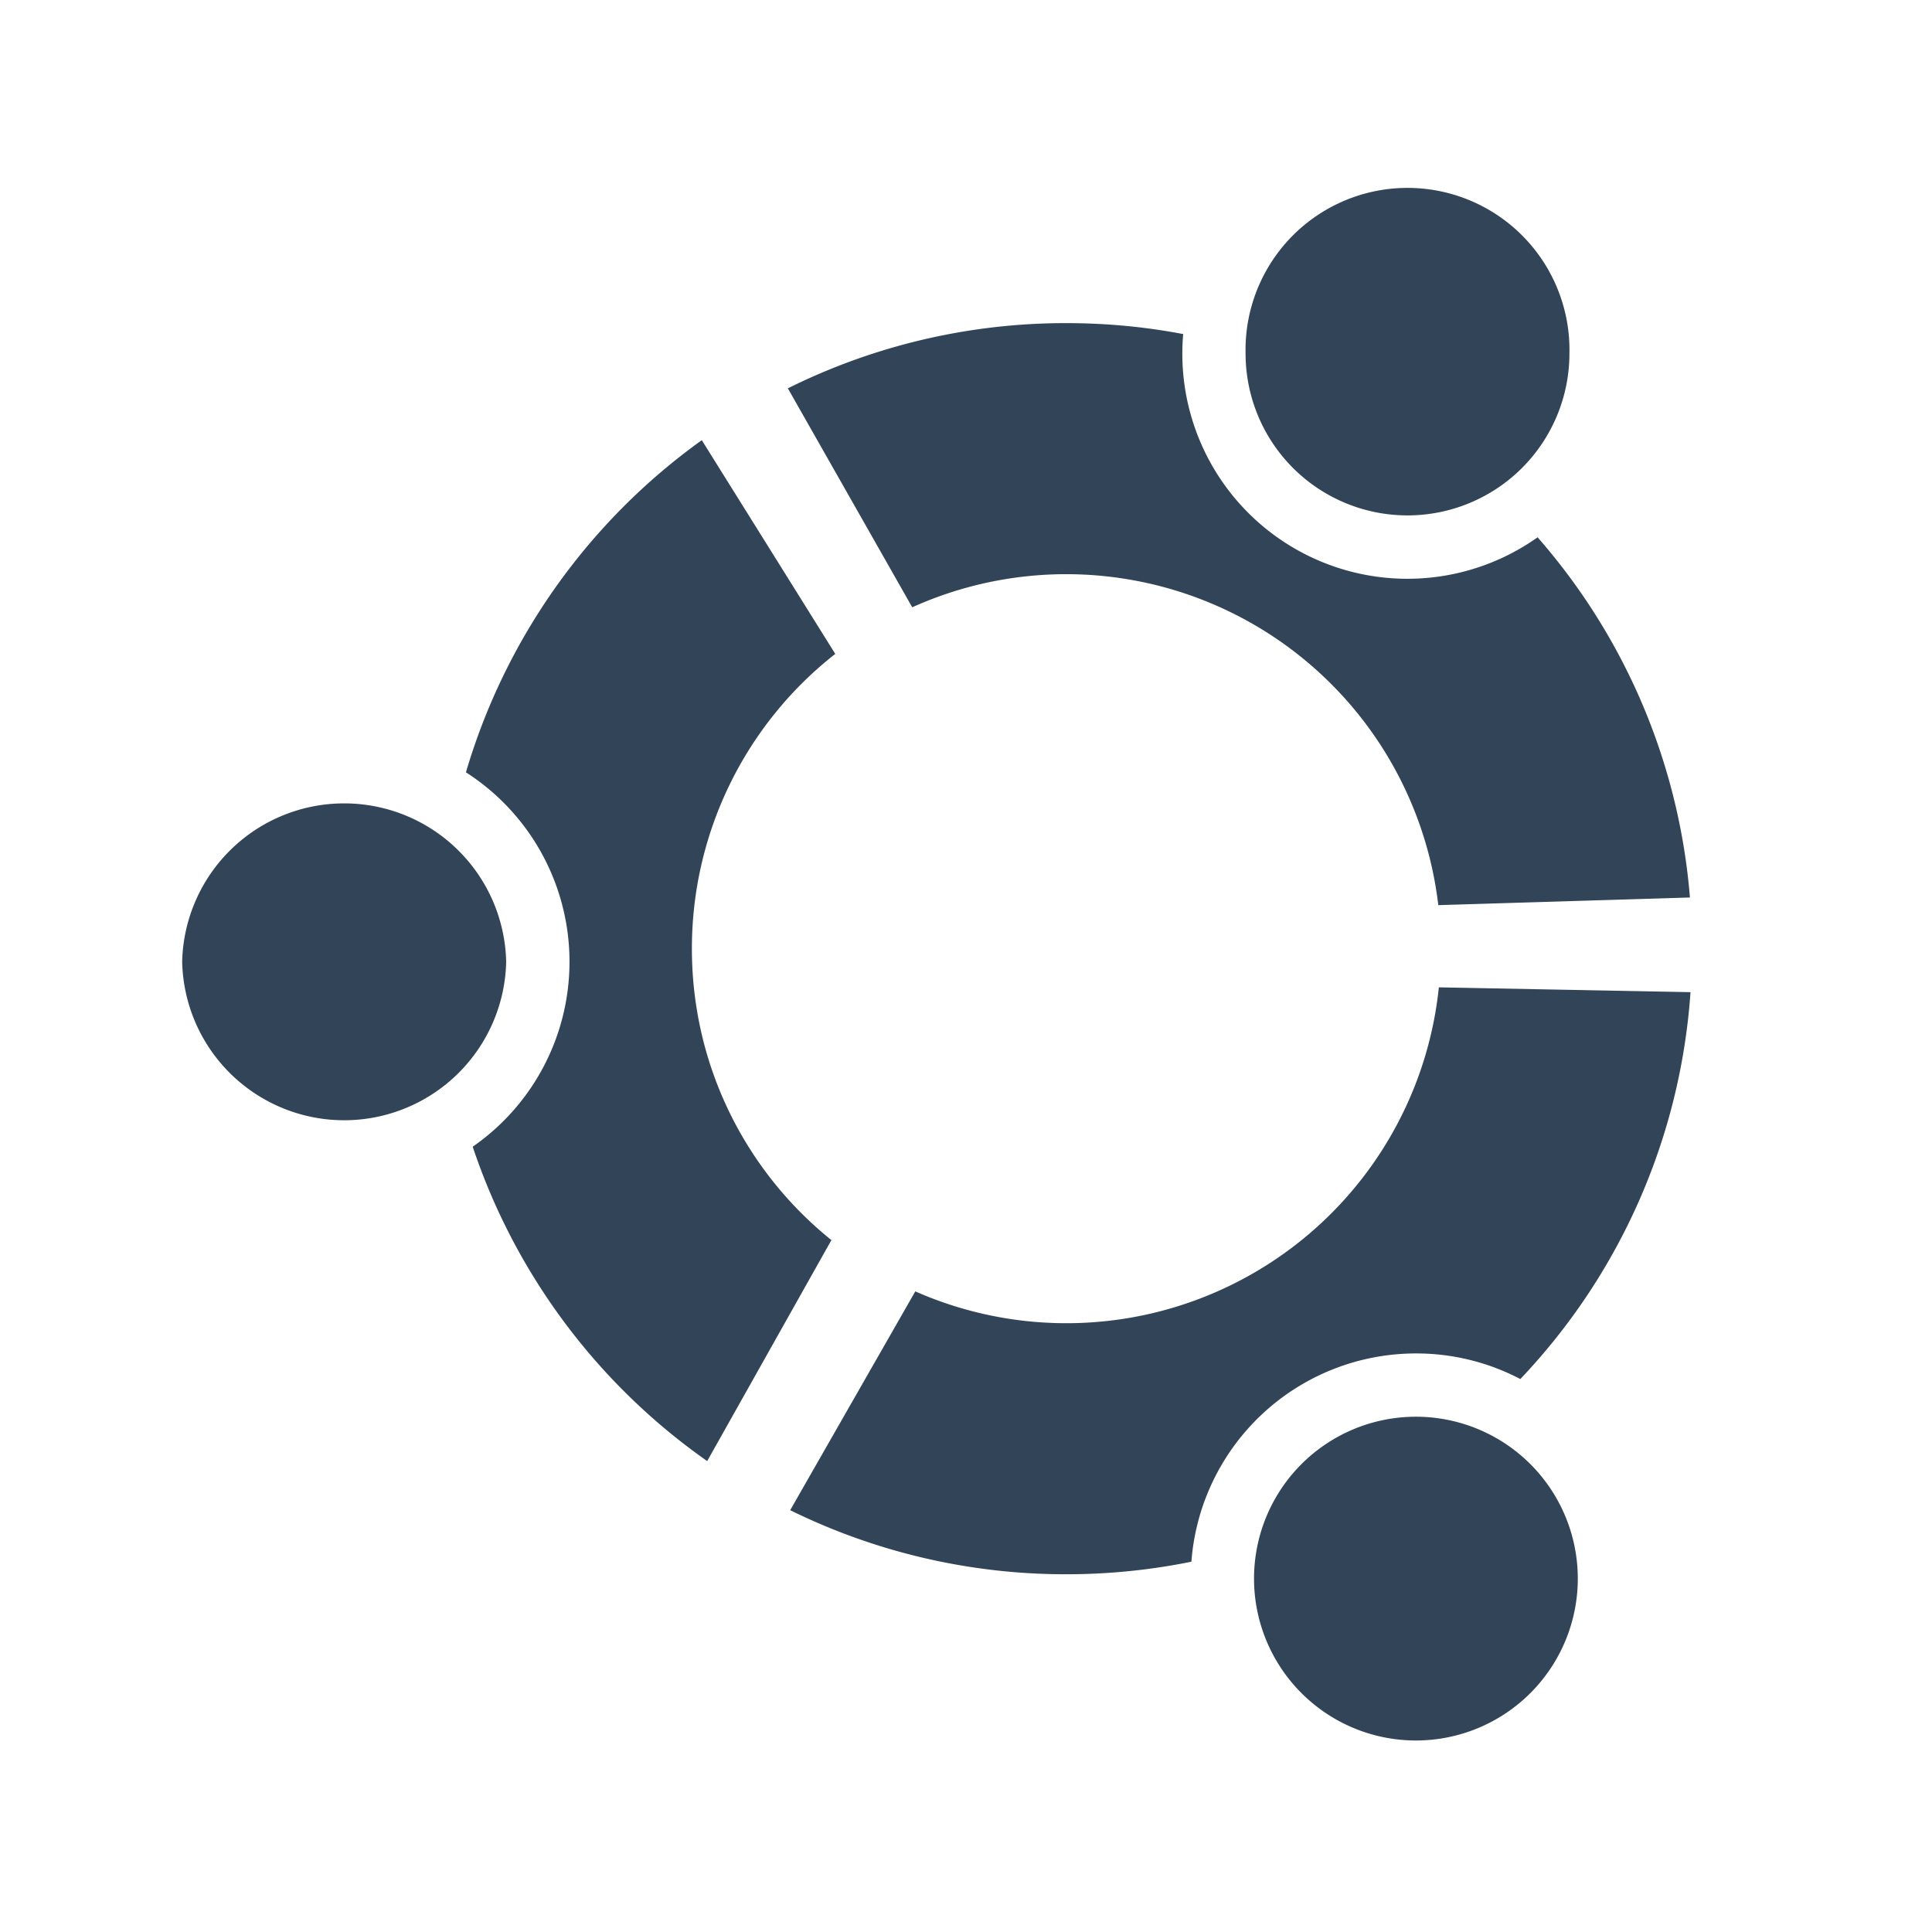 <svg xmlns="http://www.w3.org/2000/svg" width="24" height="24" viewBox="0 0 24 24">
  <path fill="#324558" fill-rule="evenodd" d="M8.595 11.785c0 1.463.676 2.77 1.733 3.62L8.785 18.15a7.783 7.783 0 01-2.913-3.905 2.796 2.796 0 00-.084-4.651 7.785 7.785 0 012.93-4.126l1.658 2.655a4.648 4.648 0 00-1.781 3.662zm-2.307.163a2.013 2.013 0 01-4.025 0 2.013 2.013 0 014.025 0zm11.302 4.865A2.797 2.797 0 0014.8 19.4a7.776 7.776 0 01-1.554.156 7.743 7.743 0 01-3.43-.796l1.554-2.718a4.652 4.652 0 006.504-3.777l3.126.06a7.746 7.746 0 01-2.114 4.806 2.779 2.779 0 00-1.296-.318zm2.01 2.797a2.011 2.011 0 11-4.022 0 2.011 2.011 0 014.022 0zm-.5-12.936a7.737 7.737 0 011.893 4.475l-3.126.095a4.654 4.654 0 00-6.535-3.7l-1.545-2.72a7.748 7.748 0 013.459-.81c.496 0 .982.046 1.452.136A2.796 2.796 0 0019.1 6.675zm.396-2.283a2.01 2.01 0 11-4.023 0 2.012 2.012 0 114.023 0z"/>
</svg>

